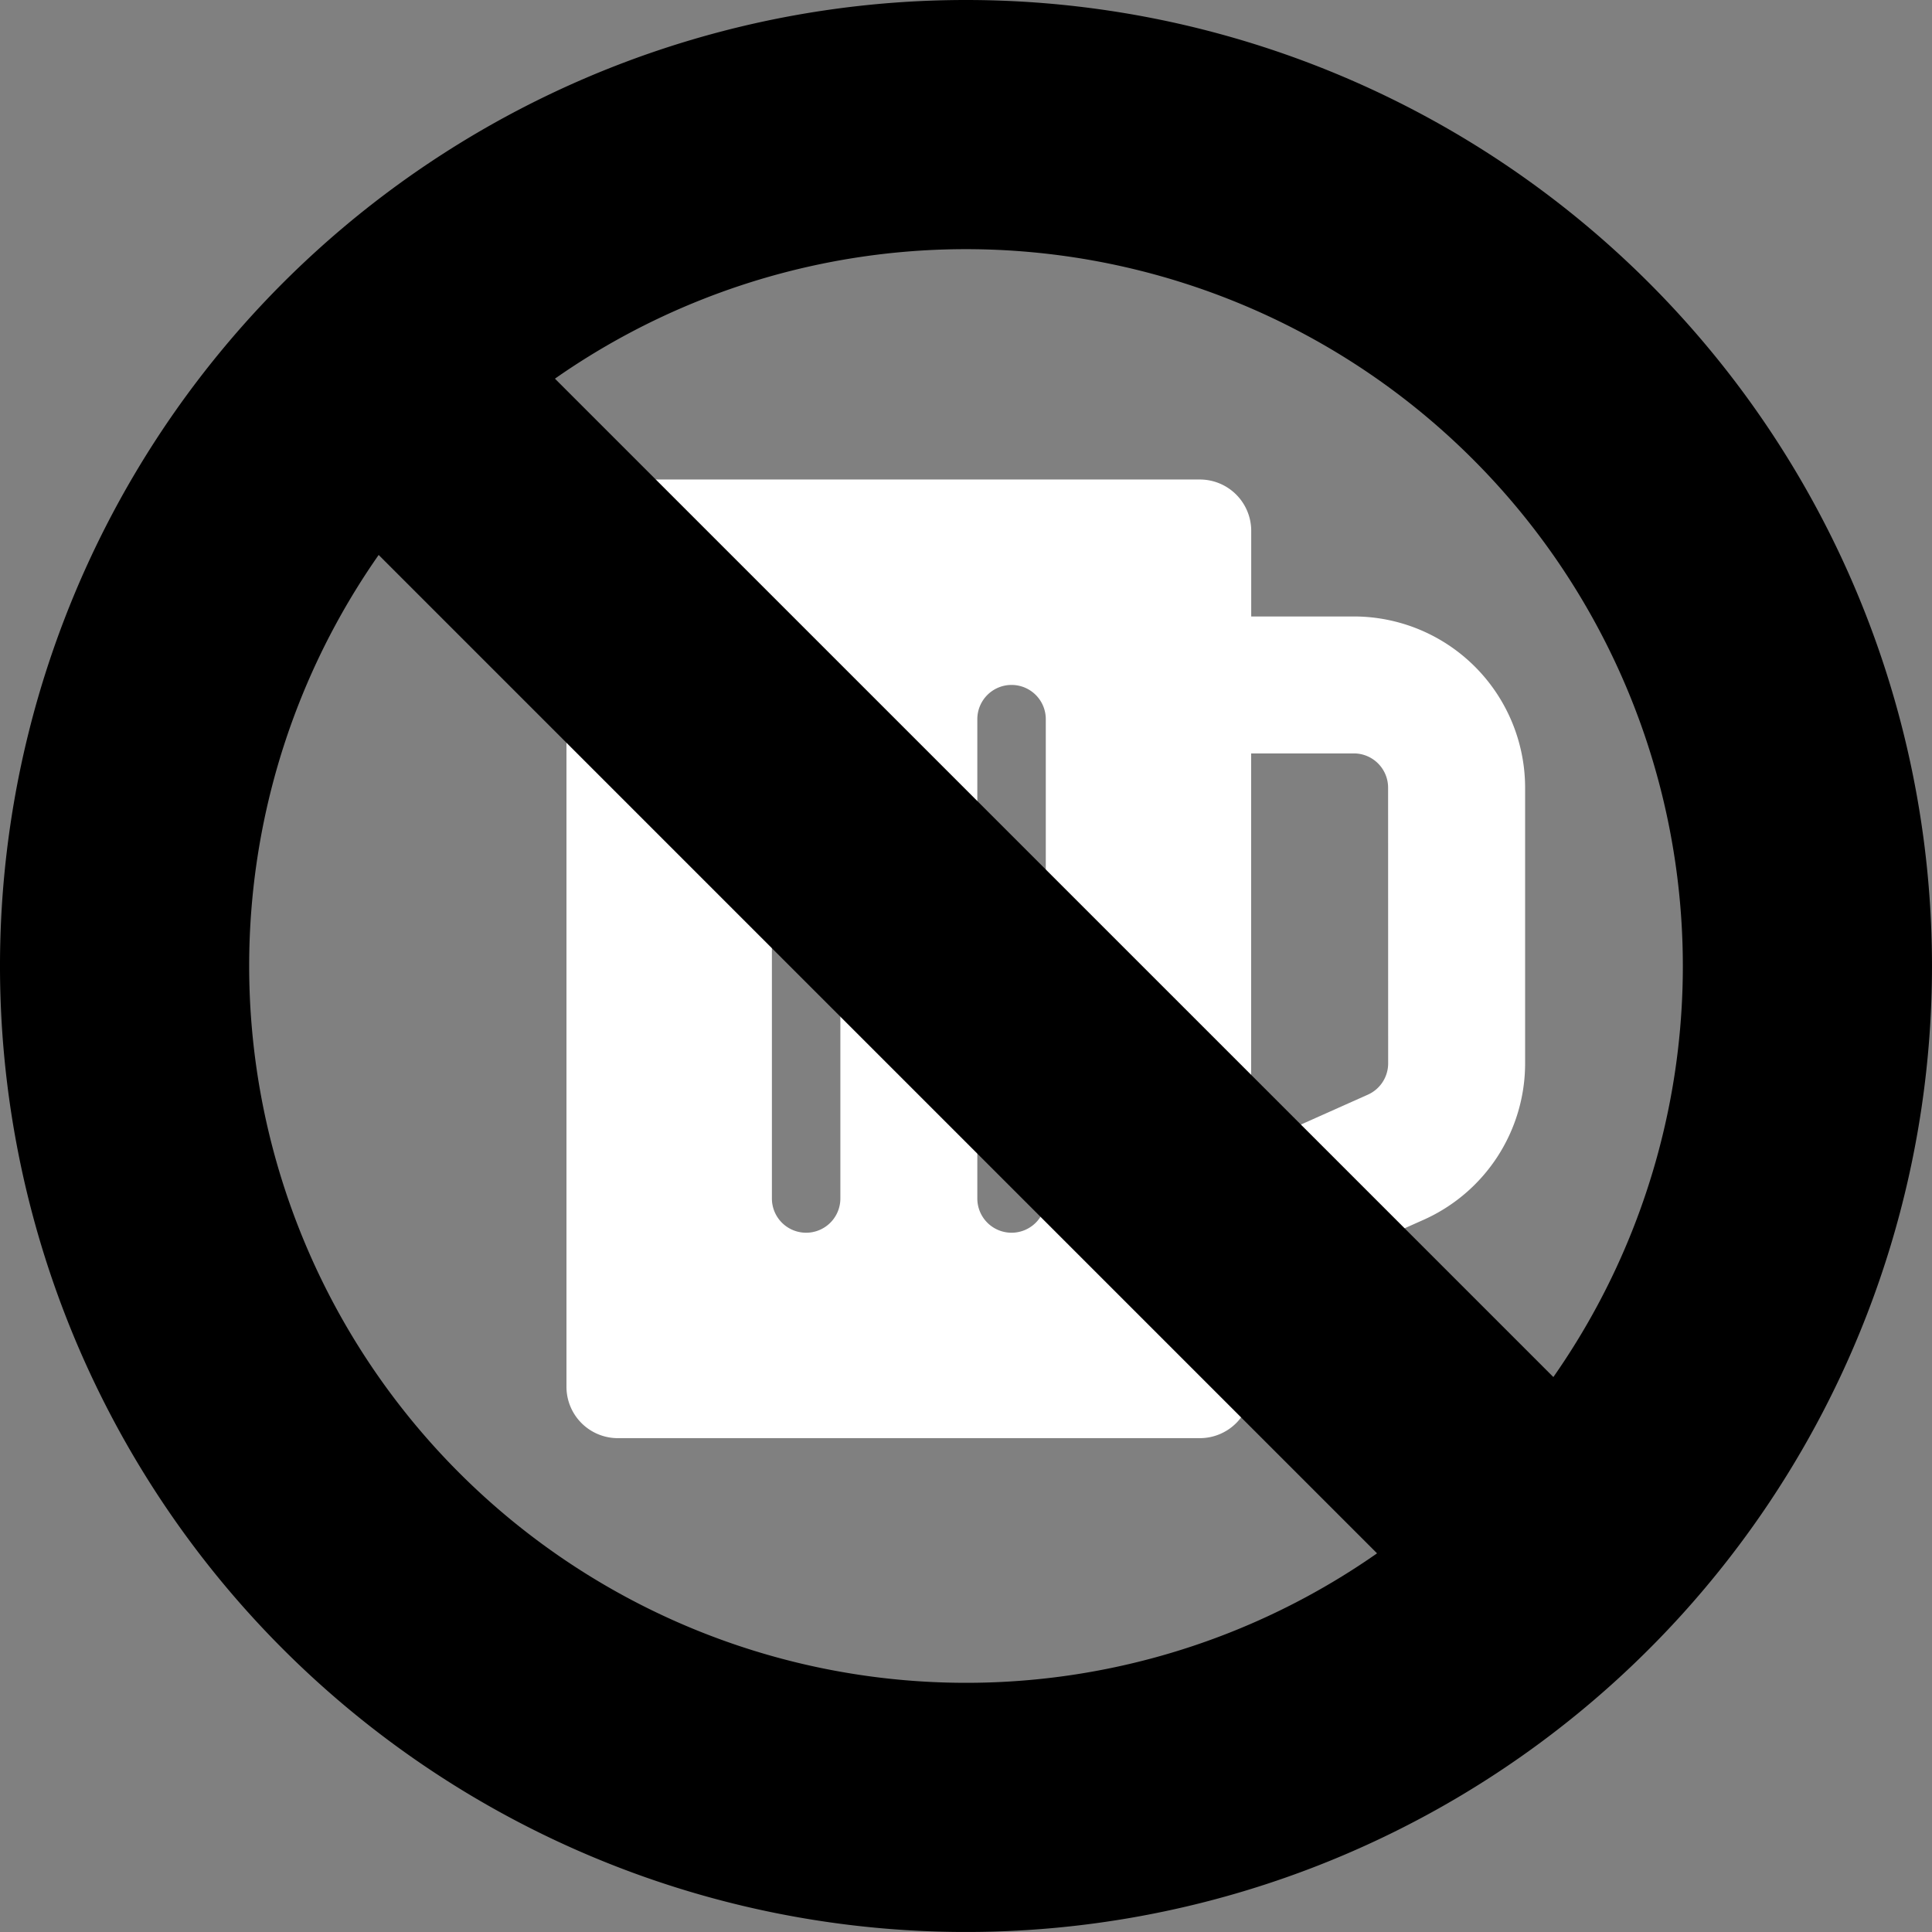 <svg xmlns="http://www.w3.org/2000/svg" width="133.013" height="133.013" viewBox="0 0 133.013 133.013"><rect x="0" y="0" width="133.013" height="133.013" fill="#808080" stroke="none"/><defs><style>.a{fill:#fff;}</style></defs><g transform="translate(-827 -515.987)"><path class="a" d="M54.214,41.429H47.143V35.536A3.536,3.536,0,0,0,43.607,32H3.536A3.536,3.536,0,0,0,0,35.536V94.464A3.536,3.536,0,0,0,3.536,98H43.607a3.536,3.536,0,0,0,3.536-3.536v-6.2l11.875-5.3A11.8,11.8,0,0,0,66,72.2V53.214A11.8,11.8,0,0,0,54.214,41.429ZM56.571,72.2a2.36,2.36,0,0,1-1.4,2.153l-8.032,3.585V50.857h7.071a2.36,2.36,0,0,1,2.357,2.357ZM30.643,83.857A2.357,2.357,0,0,1,28.286,81.5v-33A2.357,2.357,0,1,1,33,48.5v33A2.357,2.357,0,0,1,30.643,83.857Zm-14.143,0A2.357,2.357,0,0,1,14.143,81.5v-33a2.357,2.357,0,1,1,4.714,0v33A2.357,2.357,0,0,1,16.5,83.857Z" transform="translate(866 517)"/><path d="M74.506,8a66.506,66.506,0,1,0,66.506,66.506A66.506,66.506,0,0,0,74.506,8ZM109.4,39.615a49.349,49.349,0,0,1,5.545,63.191L46.206,34.07A49.349,49.349,0,0,1,109.4,39.615ZM39.615,109.4A49.349,49.349,0,0,1,34.07,46.207l68.736,68.736A49.349,49.349,0,0,1,39.615,109.4Z" transform="translate(819 507.987)"/></g></svg>